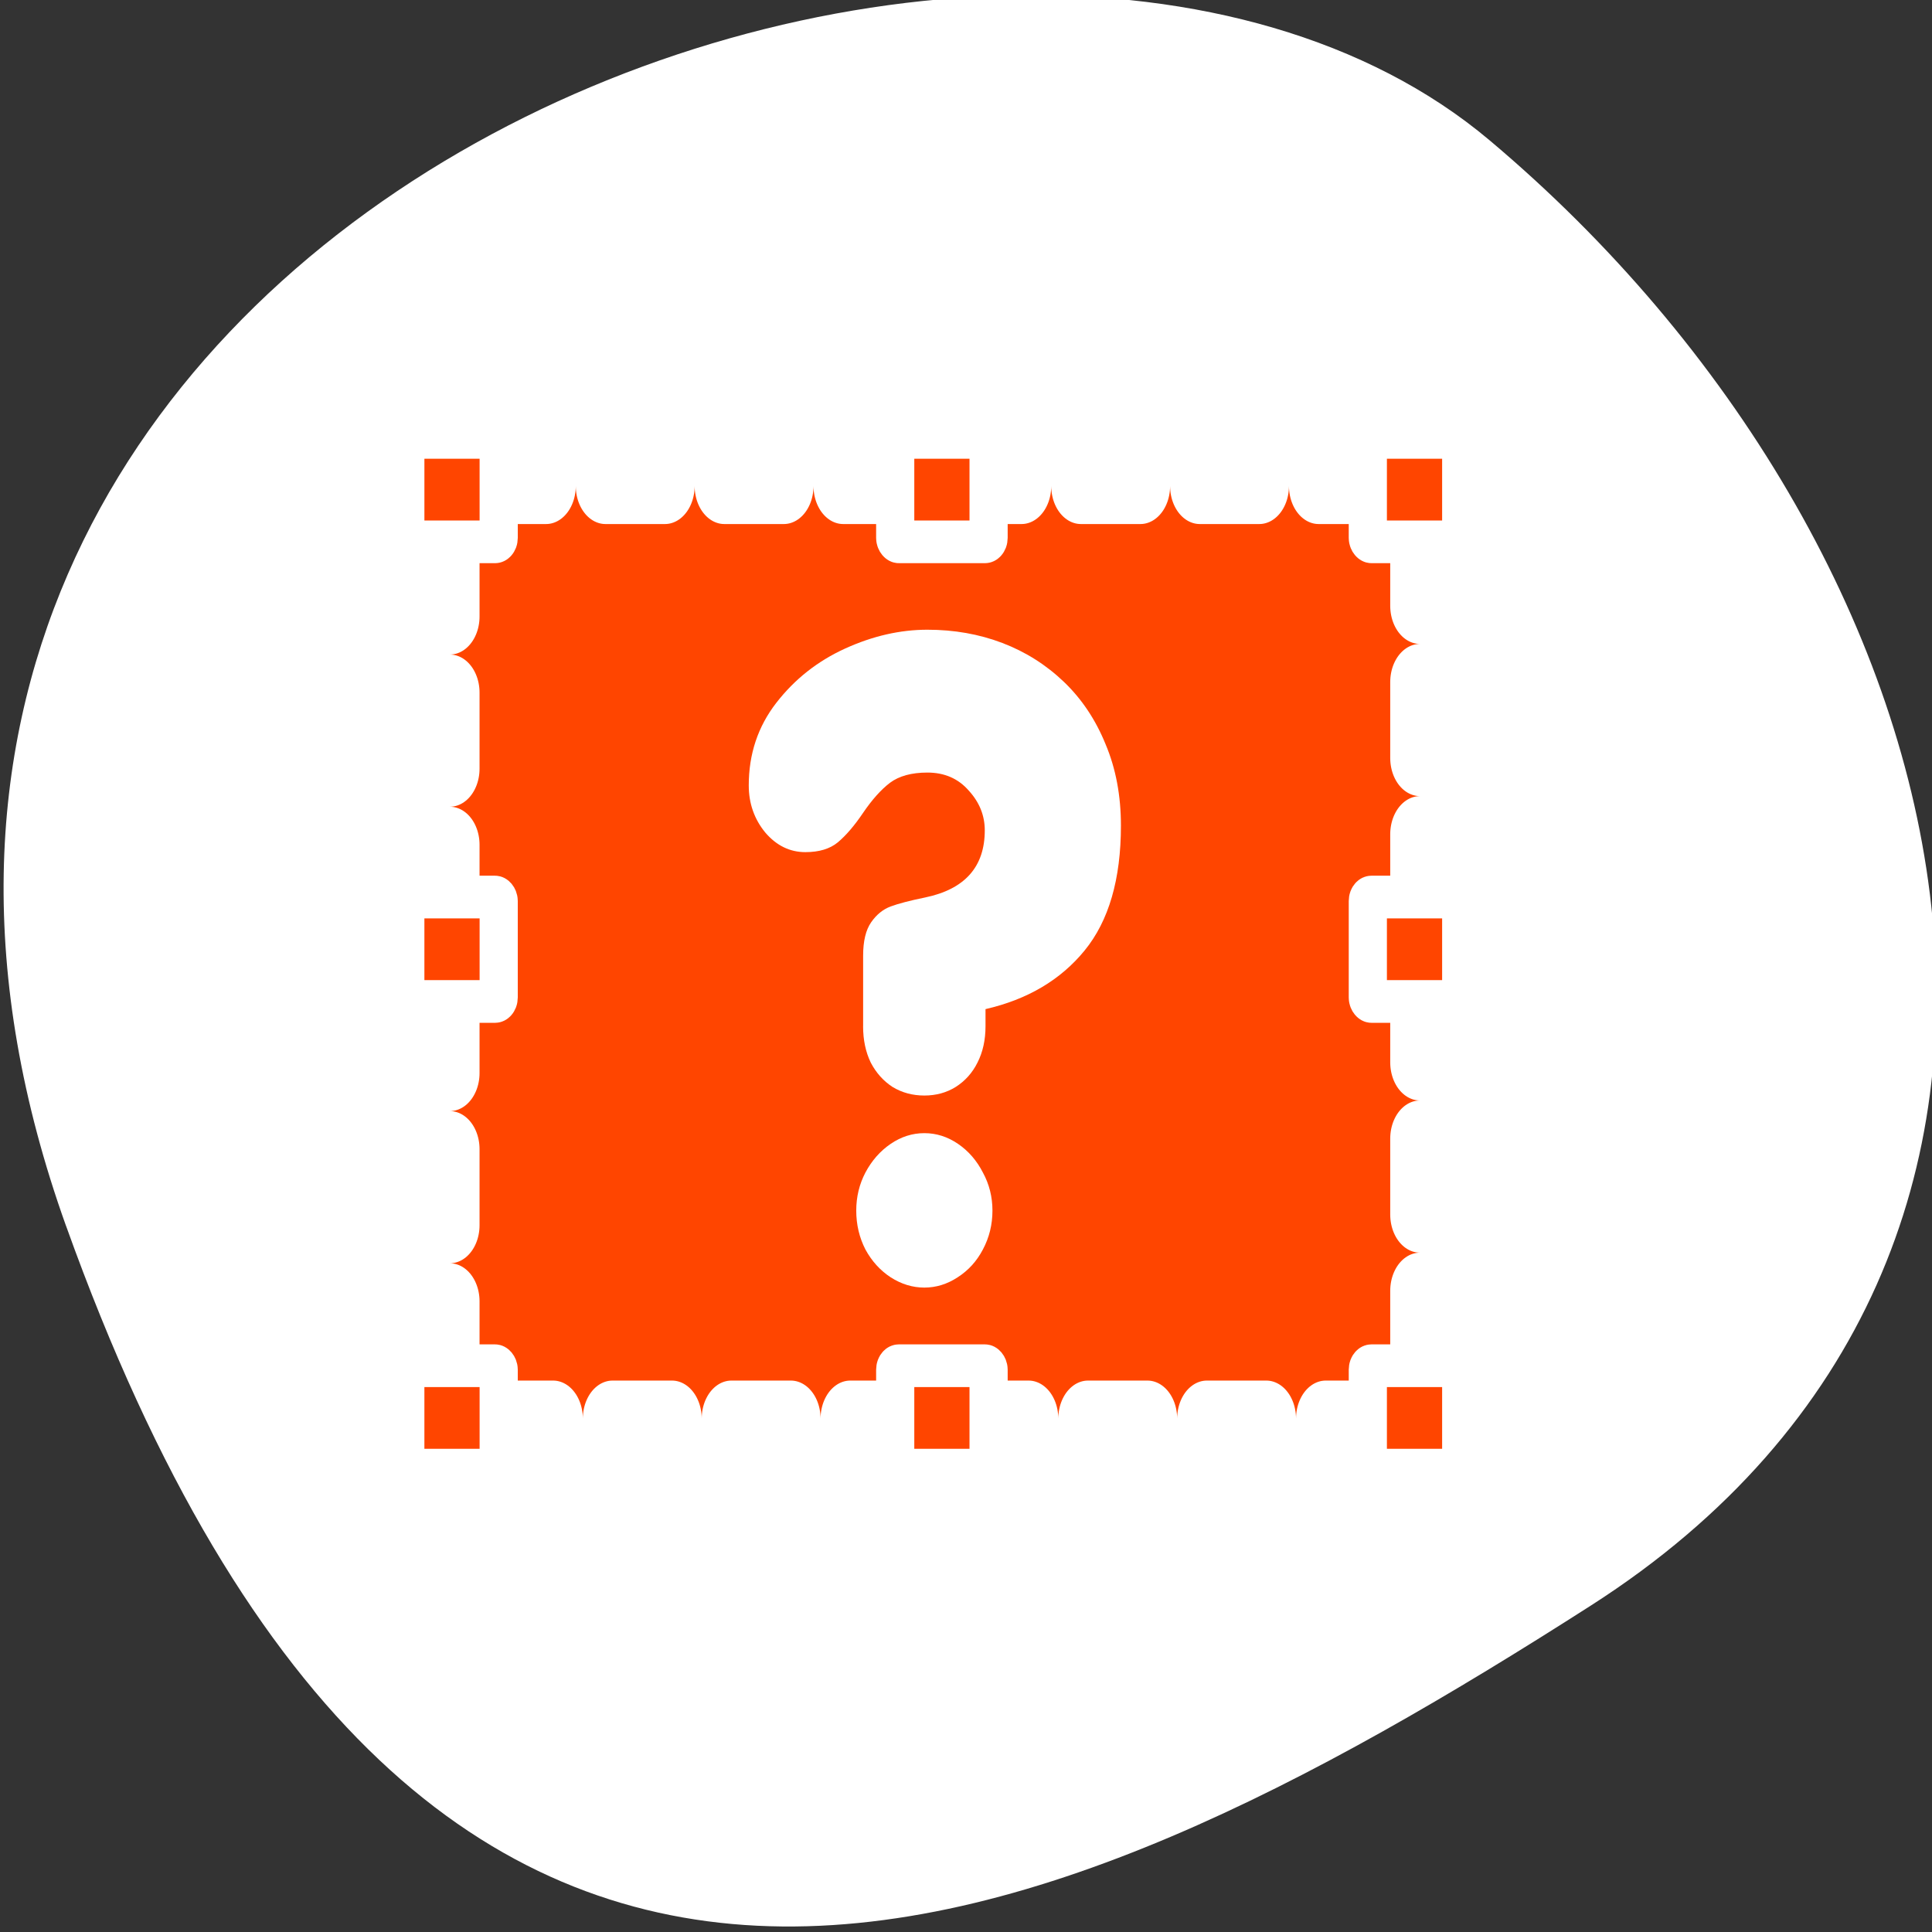 <svg xmlns="http://www.w3.org/2000/svg" viewBox="0 0 256 256"><rect x="0" y="0" width="256" height="256" fill="#333333" stroke="none"/><defs><clipPath><path d="M 0,64 H64 V128 H0 z"/></clipPath></defs><g style="color:#000"><path transform="matrix(-1.037 0 0 1.357 -1401.7 -2064.8)" d="m -1360.14 1641.33 c 46.11 -98.28 -119.59 -146.07 -181.85 -106.06 -62.25 40.01 -83.52 108.58 -13.01 143.08 70.51 34.501 148.75 61.26 194.86 -37.03 z" style="fill:#ffffff"/></g><g transform="matrix(2.697 0 0 3.016 42.753 35.896)"><g style="fill:none;stroke:#fff;stroke-linejoin:round"><rect rx="1.808" height="40.989" width="47.654" y="9.454" x="6.247" style="stroke-linecap:round;stroke-width:8.125"/><g style="stroke-width:6.875"><rect rx="0.174" height="4.588" width="4.588" y="7.315" x="4.061"/><rect rx="0.174" height="4.588" width="4.588" y="7.315" x="51.35"/><rect rx="0.174" height="4.588" width="4.588" y="7.315" x="28.13"/><rect rx="0.174" height="4.588" width="4.588" y="48.1" x="4.061"/><rect rx="0.174" height="4.588" width="4.588" y="48.1" x="51.35"/><rect rx="0.174" height="4.588" width="4.588" y="48.1" x="28.13"/><rect rx="0.174" height="4.588" width="4.588" y="27.509" x="4.061"/><rect rx="0.174" height="4.588" width="4.588" y="27.509" x="51.35"/></g></g><g><g style="fill:#ff4500;stroke:#ffffff;fill-rule:evenodd;stroke-linejoin:round"><rect rx="2" transform="matrix(0.904 0 0 1.035 2.832 -0.874)" height="39.588" width="52.724" y="9.975" x="3.779" style="stroke-dasharray:3.23 3.23;stroke-linecap:round;stroke-width:3.23"/><rect rx="0.174" height="4.588" width="4.588" y="7.315" x="4.061" style="stroke-width:1.876"/><g style="stroke-width:1.875"><rect rx="0.174" height="4.588" width="4.588" y="7.315" x="51.35"/><rect rx="0.174" height="4.588" width="4.588" y="7.315" x="28.13"/><rect rx="0.174" height="4.588" width="4.588" y="48.1" x="4.061"/><rect rx="0.174" height="4.588" width="4.588" y="48.1" x="51.35"/><rect rx="0.174" height="4.588" width="4.588" y="48.1" x="28.13"/><rect rx="0.174" height="4.588" width="4.588" y="27.509" x="4.061"/><rect rx="0.174" height="4.588" width="4.588" y="27.509" x="51.35"/></g></g><path d="m 26.66 33.531 v -3.264 c 0 -0.673 0.138 -1.187 0.415 -1.543 0.277 -0.356 0.613 -0.6 1.01 -0.732 0.396 -0.132 0.989 -0.27 1.78 -0.415 2.057 -0.382 3.086 -1.418 3.086 -3.106 0 -0.686 -0.277 -1.299 -0.831 -1.84 -0.541 -0.554 -1.253 -0.831 -2.136 -0.831 -0.818 0 -1.464 0.158 -1.939 0.475 -0.462 0.317 -0.923 0.778 -1.385 1.385 -0.448 0.593 -0.884 1.048 -1.306 1.365 -0.409 0.303 -0.969 0.455 -1.681 0.455 -0.804 0 -1.497 -0.303 -2.077 -0.91 -0.567 -0.62 -0.851 -1.345 -0.851 -2.176 0 -1.451 0.475 -2.723 1.424 -3.818 0.95 -1.095 2.136 -1.932 3.561 -2.512 1.424 -0.58 2.842 -0.87 4.253 -0.87 1.385 0 2.677 0.204 3.877 0.613 1.2 0.409 2.262 1.01 3.185 1.8 0.923 0.791 1.642 1.754 2.156 2.888 0.528 1.121 0.791 2.374 0.791 3.759 0 2.479 -0.626 4.405 -1.879 5.776 -1.24 1.358 -2.948 2.262 -5.124 2.71 v 0.791 c 0 0.633 -0.138 1.194 -0.415 1.681 -0.264 0.475 -0.64 0.851 -1.128 1.128 -0.475 0.264 -1.015 0.396 -1.622 0.396 -0.607 0 -1.154 -0.132 -1.642 -0.396 -0.475 -0.277 -0.851 -0.653 -1.128 -1.128 -0.264 -0.488 -0.396 -1.048 -0.396 -1.681 z m -0.356 8.526 c 0 -0.633 0.158 -1.22 0.475 -1.761 0.33 -0.554 0.765 -0.996 1.306 -1.325 0.541 -0.33 1.121 -0.495 1.741 -0.495 0.62 0 1.2 0.165 1.741 0.495 0.541 0.33 0.969 0.772 1.286 1.325 0.33 0.541 0.495 1.128 0.495 1.761 0 0.646 -0.165 1.246 -0.495 1.8 -0.317 0.541 -0.752 0.969 -1.306 1.286 -0.541 0.317 -1.114 0.475 -1.721 0.475 -0.607 0 -1.187 -0.158 -1.741 -0.475 c -0.541 -0.317 -0.976 -0.745 -1.306 -1.286 -0.317 -0.554 -0.475 -1.154 -0.475 -1.8 z" transform="matrix(0.95 0 0 0.95 1.227 1.33)" style="fill:#ffffff;stroke-width:0.555"/></g></g></svg>